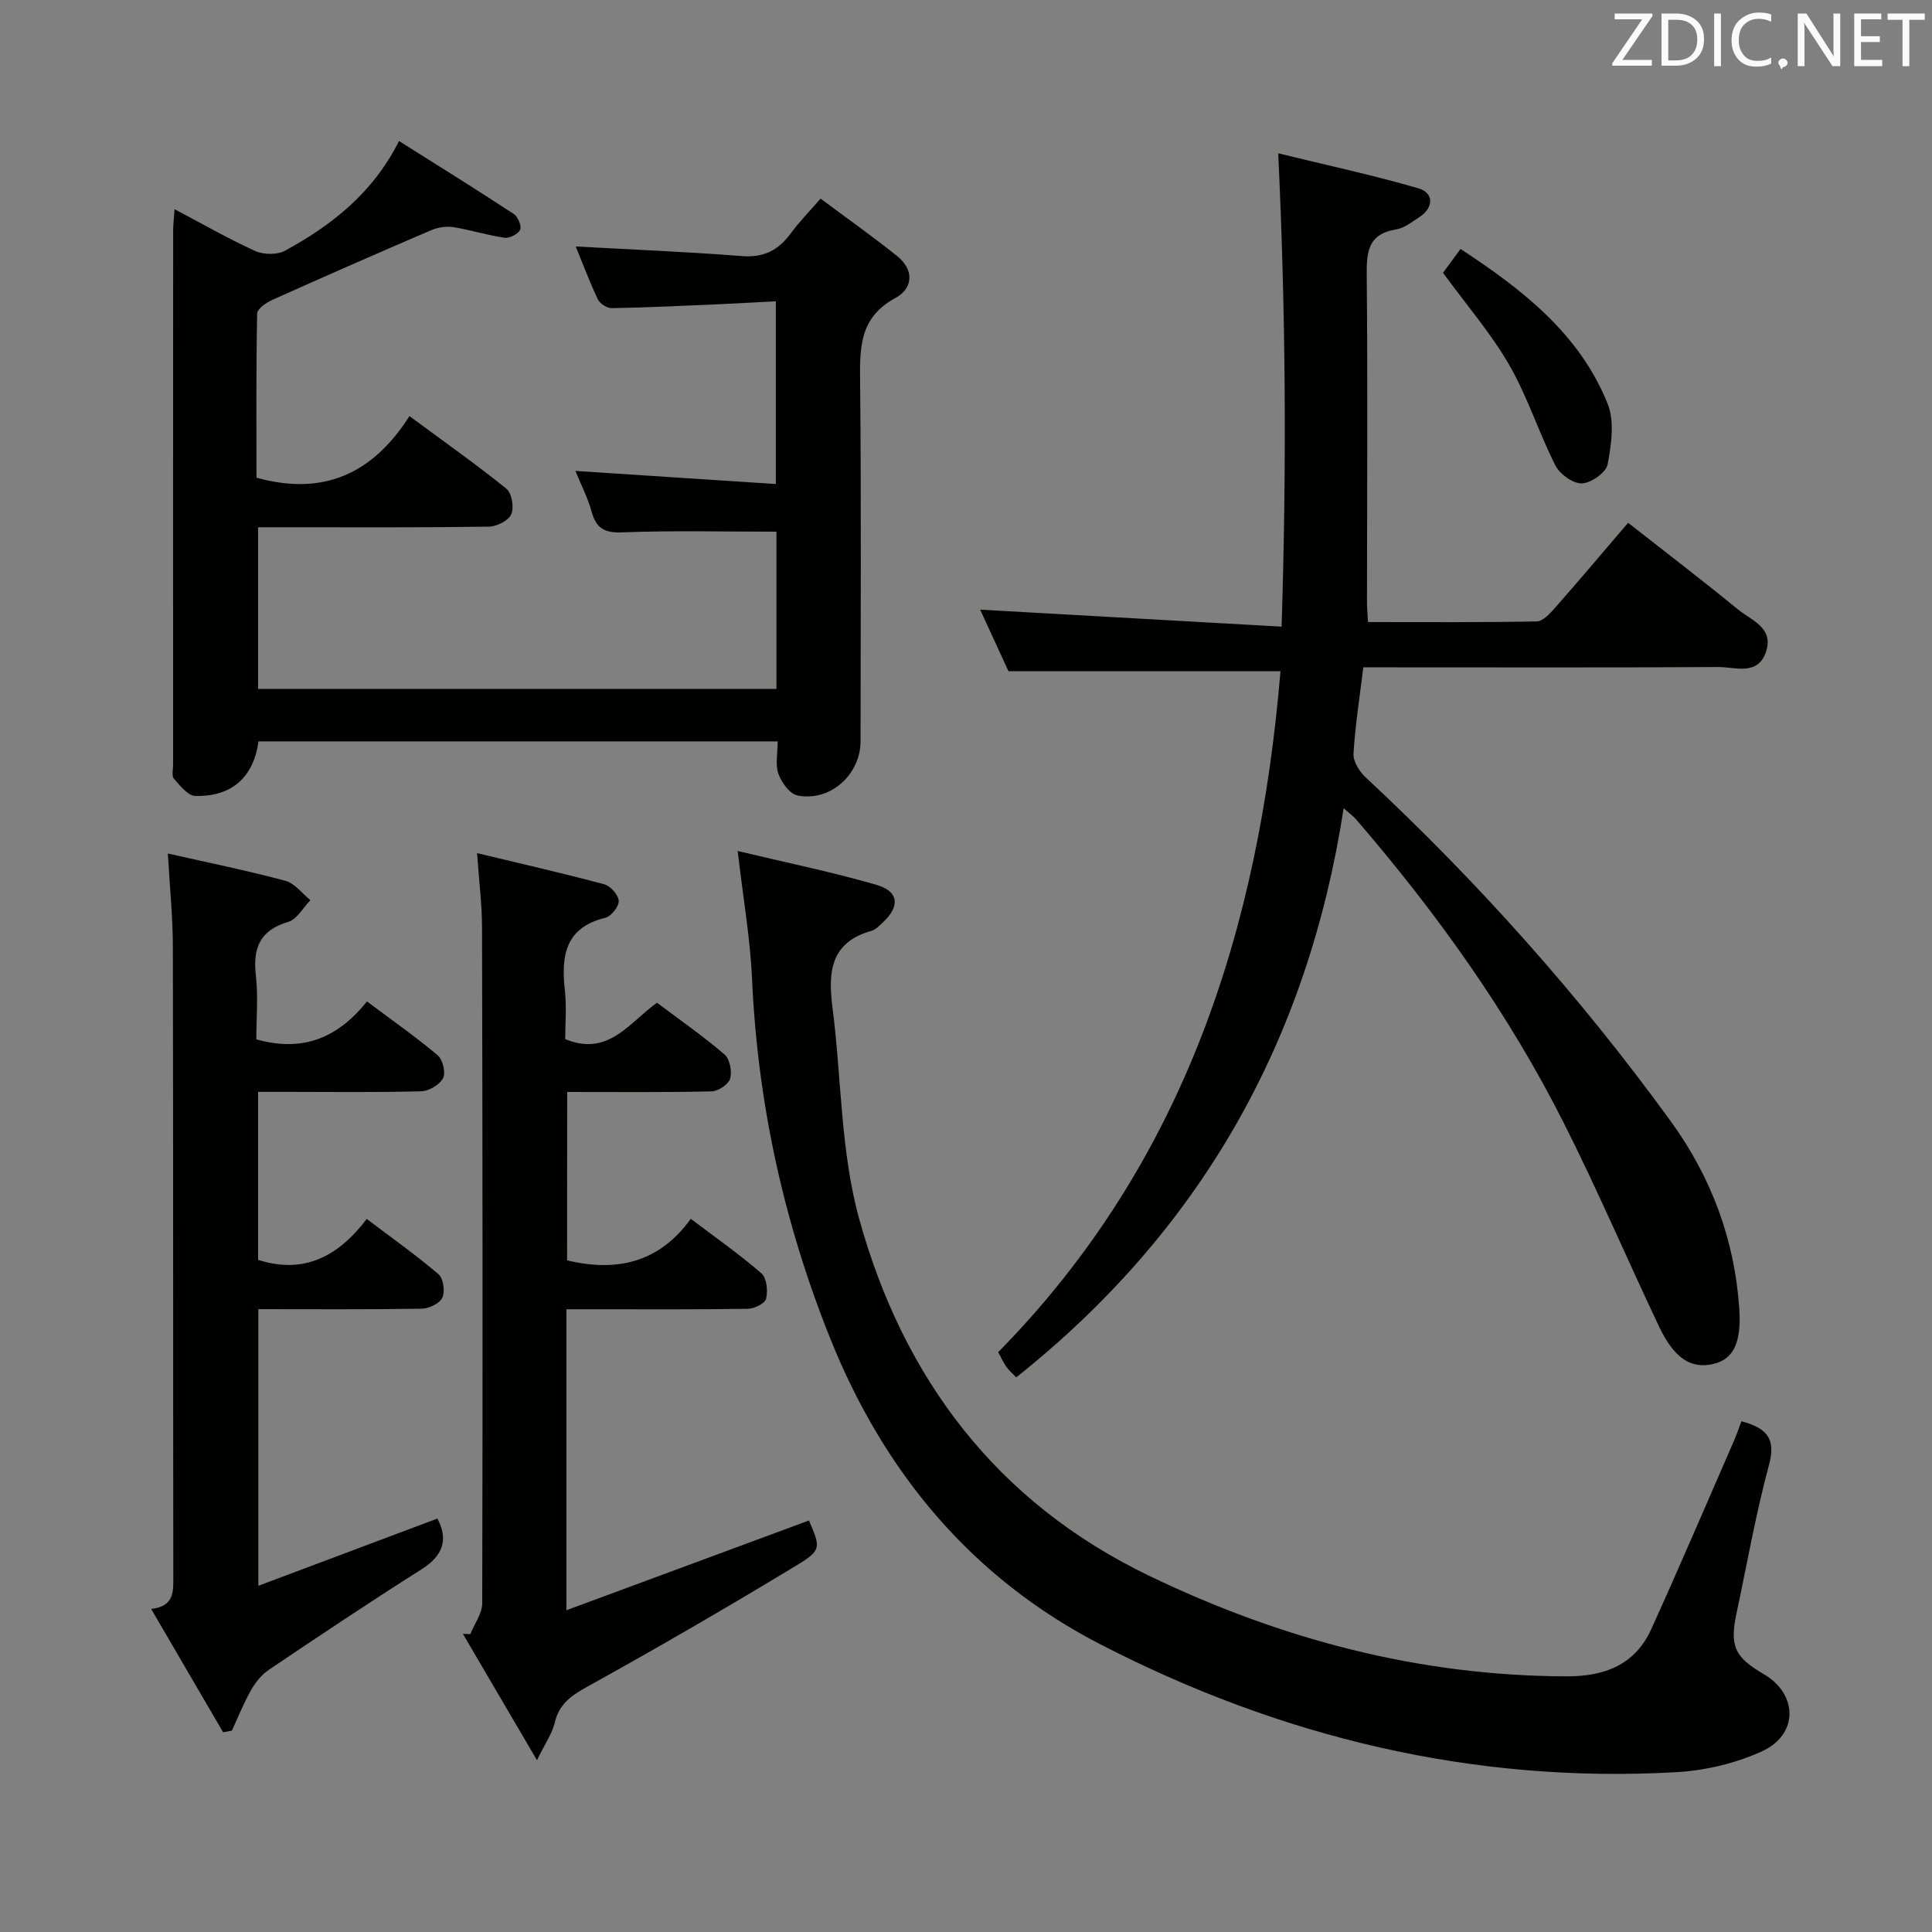<svg enable-background="new 0 0 400 400" viewBox="0 0 400 400" xmlns="http://www.w3.org/2000/svg"><rect x="0" y="0" width="400" height="400" fill="#808080" stroke="none"/><path d="m265.11 138.96c-19.29 0-37.39 0-56.32 0-1.76-3.83-3.95-8.58-5.86-12.74 20.48 1.15 40.93 2.31 62.41 3.52 1.05-32.96.88-64.64-.7-98 10.26 2.51 19.73 4.54 29 7.24 3.31.97 3.19 4.04.23 5.97-1.53.99-3.11 2.28-4.82 2.55-5.94.96-6.13 4.81-6.08 9.72.21 22.5.06 45 .05 67.5 0 1.14.12 2.29.21 4.07 11.72 0 23.33.09 34.93-.13 1.29-.02 2.75-1.64 3.79-2.81 4.94-5.62 9.76-11.33 15.13-17.61 7.66 6.01 15.29 11.83 22.7 17.9 2.76 2.26 7.49 3.79 5.87 8.75-1.68 5.13-6.41 3.19-9.92 3.21-22.5.14-45 .07-67.5.07-1.81 0-3.63 0-5.97 0-.75 6.14-1.68 12-2.03 17.89-.09 1.58 1.21 3.67 2.49 4.86 23.34 21.74 44.46 45.43 63.2 71.24 8.39 11.55 13.22 24.53 14.18 38.78.49 7.3-1.34 10.51-5.4 11.46-4.57 1.07-8.09-1.16-11.21-7.75-6.62-13.97-12.7-28.21-19.66-42.02-11.51-22.86-26.32-43.55-43.01-62.92-.61-.71-1.4-1.28-2.63-2.38-7.45 48.38-29.74 87.58-67.79 117.84-.75-.79-1.52-1.43-2.07-2.23-.65-.93-1.12-2-1.66-2.99 38.61-39.29 54-87.83 58.44-140.99z" fill="#010100"/><path d="m160.75 110.08c-11.03 0-21.5-.26-31.95.14-3.76.15-5.38-.91-6.33-4.34-.79-2.85-2.18-5.54-3.34-8.38 13.83.9 27.46 1.79 41.5 2.71 0-12.8 0-24.88 0-37.83-3.96.2-8.01.44-12.06.62-7.3.32-14.61.67-21.92.8-.97.02-2.45-.94-2.87-1.83-1.75-3.68-3.18-7.52-4.58-10.94 11.61.64 23.05 1.1 34.44 1.99 4.53.36 7.55-1.25 10.1-4.73 1.66-2.27 3.65-4.29 6.15-7.17 5.4 4.03 10.77 7.81 15.88 11.92 3.55 2.86 3.27 6.69-.42 8.68-7.58 4.1-7.34 10.57-7.27 17.72.25 24.66.1 49.33.09 74 0 6.95-6.31 12.62-13.07 11.25-1.6-.33-3.3-2.68-3.94-4.47-.68-1.9-.15-4.24-.15-6.72-36.07 0-71.8 0-107.49 0-1.01 7.4-5.53 11.49-13.09 11.29-1.53-.04-3.16-2.13-4.42-3.56-.51-.58-.17-1.93-.17-2.93-.01-36.83-.01-73.67.01-110.5 0-1.28.16-2.55.29-4.49 5.85 3.08 11.15 6.14 16.69 8.65 1.74.79 4.56.83 6.19-.06 9.61-5.25 18.11-11.84 23.6-22.7 8.14 5.13 16.01 10.02 23.75 15.1.86.56 1.67 2.5 1.32 3.26-.41.9-2.19 1.81-3.23 1.66-3.58-.51-7.07-1.64-10.64-2.2-1.48-.23-3.22.07-4.62.67-10.96 4.7-21.88 9.49-32.76 14.37-1.28.58-3.18 1.86-3.2 2.85-.23 11.45-.14 22.9-.14 33.99 13.91 3.87 24.12-.87 31.67-12.75 7.19 5.31 13.81 9.97 20.09 15.05 1.12.91 1.61 3.88.99 5.29-.58 1.31-3 2.52-4.64 2.55-14 .2-28 .12-42 .12-1.81 0-3.61 0-5.78 0v33.47h107.32c0-11.02 0-21.93 0-32.55z" fill="#010100"/><path d="m360.55 294.26c5.25 1.4 7.18 3.58 5.71 9.01-2.73 10.08-4.53 20.41-6.71 30.64-1.47 6.87-.45 9.17 5.63 12.71 7.07 4.13 7.22 12.49-.38 15.97-5.45 2.49-11.73 3.98-17.74 4.32-42.18 2.39-81.98-7.26-119.24-26.47-26.53-13.67-44.77-35.5-55.92-63.3-9.61-23.95-15.04-48.71-16.2-74.5-.38-8.4-1.85-16.76-2.97-26.45 9.94 2.38 19.45 4.32 28.74 7.01 4.65 1.35 4.9 4.44 1.34 7.75-.73.68-1.49 1.52-2.39 1.77-8.46 2.37-9.01 8.52-8.07 15.81 1.89 14.64 1.65 29.82 5.55 43.88 9.14 32.97 28.43 58.64 60.04 73.85 27.32 13.15 55.93 20.73 86.41 20.81 7.92.02 14.18-2.4 17.54-9.8 5.82-12.82 11.35-25.77 16.98-38.67.6-1.36 1.08-2.77 1.68-4.34z" fill="#010100"/><path d="m117.41 260.94c10.13 2.44 19 .58 25.61-8.6 5.27 3.99 10.16 7.41 14.64 11.31 1.09.95 1.34 3.59.96 5.23-.22.96-2.42 2.07-3.74 2.09-10.66.17-21.33.1-31.99.1-1.79 0-3.59 0-5.62 0v62.31c17.07-6.32 33.63-12.44 50.22-18.58 2.4 5.66 2.67 6.12-2.66 9.35-14.2 8.6-28.57 16.94-43.09 24.98-3.42 1.89-5.98 3.61-6.9 7.58-.51 2.19-1.93 4.16-3.67 7.72-5.51-9.41-10.42-17.78-15.33-26.16.51.02 1.02.04 1.53.06.86-2.13 2.46-4.26 2.47-6.39.11-46.66.07-93.31-.04-139.97-.01-4.78-.63-9.57-1.03-15.34 9.19 2.21 17.82 4.17 26.35 6.46 1.28.34 2.92 2.2 2.98 3.43.06 1.15-1.55 3.19-2.76 3.49-8.37 2.05-9.18 7.92-8.39 15.04.38 3.42.07 6.92.07 10.09 9.01 3.71 13.29-3.51 19.01-7.53 4.82 3.63 9.6 6.94 13.99 10.72 1.09.94 1.57 3.53 1.14 5.01-.35 1.19-2.49 2.59-3.86 2.62-9.82.22-19.64.12-29.87.12-.02 11.75-.02 23.3-.02 34.86z" fill="#010100"/><path d="m53.07 215.19c9.95 2.79 17.07-.58 22.91-7.85 5.21 3.91 10.1 7.32 14.64 11.15 1.05.89 1.7 3.6 1.11 4.74-.71 1.36-2.92 2.66-4.51 2.71-9.32.25-18.66.12-27.99.12-1.81 0-3.62 0-5.79 0v34.78c9.33 3.01 16.51-.58 22.49-8.47 5.24 3.97 10.23 7.49 14.85 11.44 1.01.86 1.39 3.57.81 4.85-.54 1.19-2.75 2.26-4.24 2.29-11.15.19-22.3.1-33.86.1v57.27c12.6-4.73 24.89-9.35 37.07-13.92 2.34 4.44 1.12 7.72-3.31 10.52-10.66 6.75-21.16 13.77-31.63 20.82-1.51 1.02-2.77 2.64-3.68 4.25-1.51 2.67-2.65 5.55-3.94 8.33-.6.11-1.21.22-1.81.33-4.86-8.33-9.71-16.65-14.89-25.53 4.76-.58 4.58-3.48 4.58-6.62-.06-43.49 0-86.98-.09-130.47-.01-6.26-.66-12.52-1.04-19.32 8.56 1.94 16.52 3.55 24.34 5.65 1.95.52 3.46 2.63 5.18 4.01-1.51 1.55-2.78 3.95-4.59 4.49-5.94 1.76-7.35 5.47-6.7 11.16.49 4.41.09 8.91.09 13.17z" fill="#010100"/><path d="m298.76 56.48c.97-1.32 2.13-2.9 3.63-4.94 12.84 8.43 24.62 17.56 30.45 32.04 1.47 3.65.77 8.48 0 12.56-.32 1.69-3.42 3.88-5.33 3.94-1.83.06-4.57-1.91-5.48-3.71-3.44-6.8-5.76-14.21-9.54-20.78-3.78-6.55-8.82-12.39-13.73-19.11z" fill="#010100"/><g fill="#fafafb"><path d="m342.2 3.2-6.3 9.2h6.1v1.2h-8.2v-.5l6.2-9.1h-5.7v-1.2h7.8v.4z"/><path d="m344 13.7v-10.9h3.1c1.6 0 3 .5 4.1 1.4 1.1 1 1.6 2.2 1.6 3.9s-.5 3-1.6 4-2.5 1.5-4.2 1.5h-3zm1.4-9.6v8.4h1.6c1.4 0 2.5-.4 3.2-1.1.8-.8 1.2-1.8 1.2-3.2s-.4-2.4-1.2-3.1-1.8-1-3.1-1z"/><path d="m356.3 2.8v10.9h-1.4v-10.9z"/><path d="m366.6 13.2c-.8.4-1.8.6-3 .6-1.6 0-2.8-.5-3.7-1.5s-1.4-2.3-1.4-3.9c0-1.7.5-3.2 1.6-4.2s2.4-1.6 4-1.6c1 0 1.9.1 2.6.4v1.5c-.8-.4-1.6-.6-2.6-.6-1.2 0-2.2.4-3 1.2s-1.1 1.9-1.1 3.3c0 1.3.4 2.3 1.1 3.1s1.6 1.1 2.8 1.1c1.1 0 2-.2 2.8-.7v1.3z"/><path d="m368.2 13c0-.3.1-.5.3-.6.2-.2.4-.3.6-.3.3 0 .5.1.7.3s.3.4.3.6-.1.5-.3.6c-.2.2-.4.3-.7.3-.3 1-.5-.1-.6-.3-.2-.2-.3-.4-.3-.6z"/><path d="m381.1 13.7h-1.7l-5.5-8.4c-.2-.2-.3-.5-.4-.7 0 .2.1.8.1 1.5v7.6h-1.4v-10.9h1.8l5.3 8.3c.3.4.4.6.4.8 0-.3-.1-.8-.1-1.6v-7.5h1.4v10.9z"/><path d="m389.7 13.7h-5.8v-10.9h5.6v1.2h-4.2v3.5h3.9v1.2h-3.9v3.7h4.4z"/><path d="m398.4 4.1h-3.1v9.6h-1.4v-9.6h-3.1v-1.3h7.7v1.3z"/></g></svg>